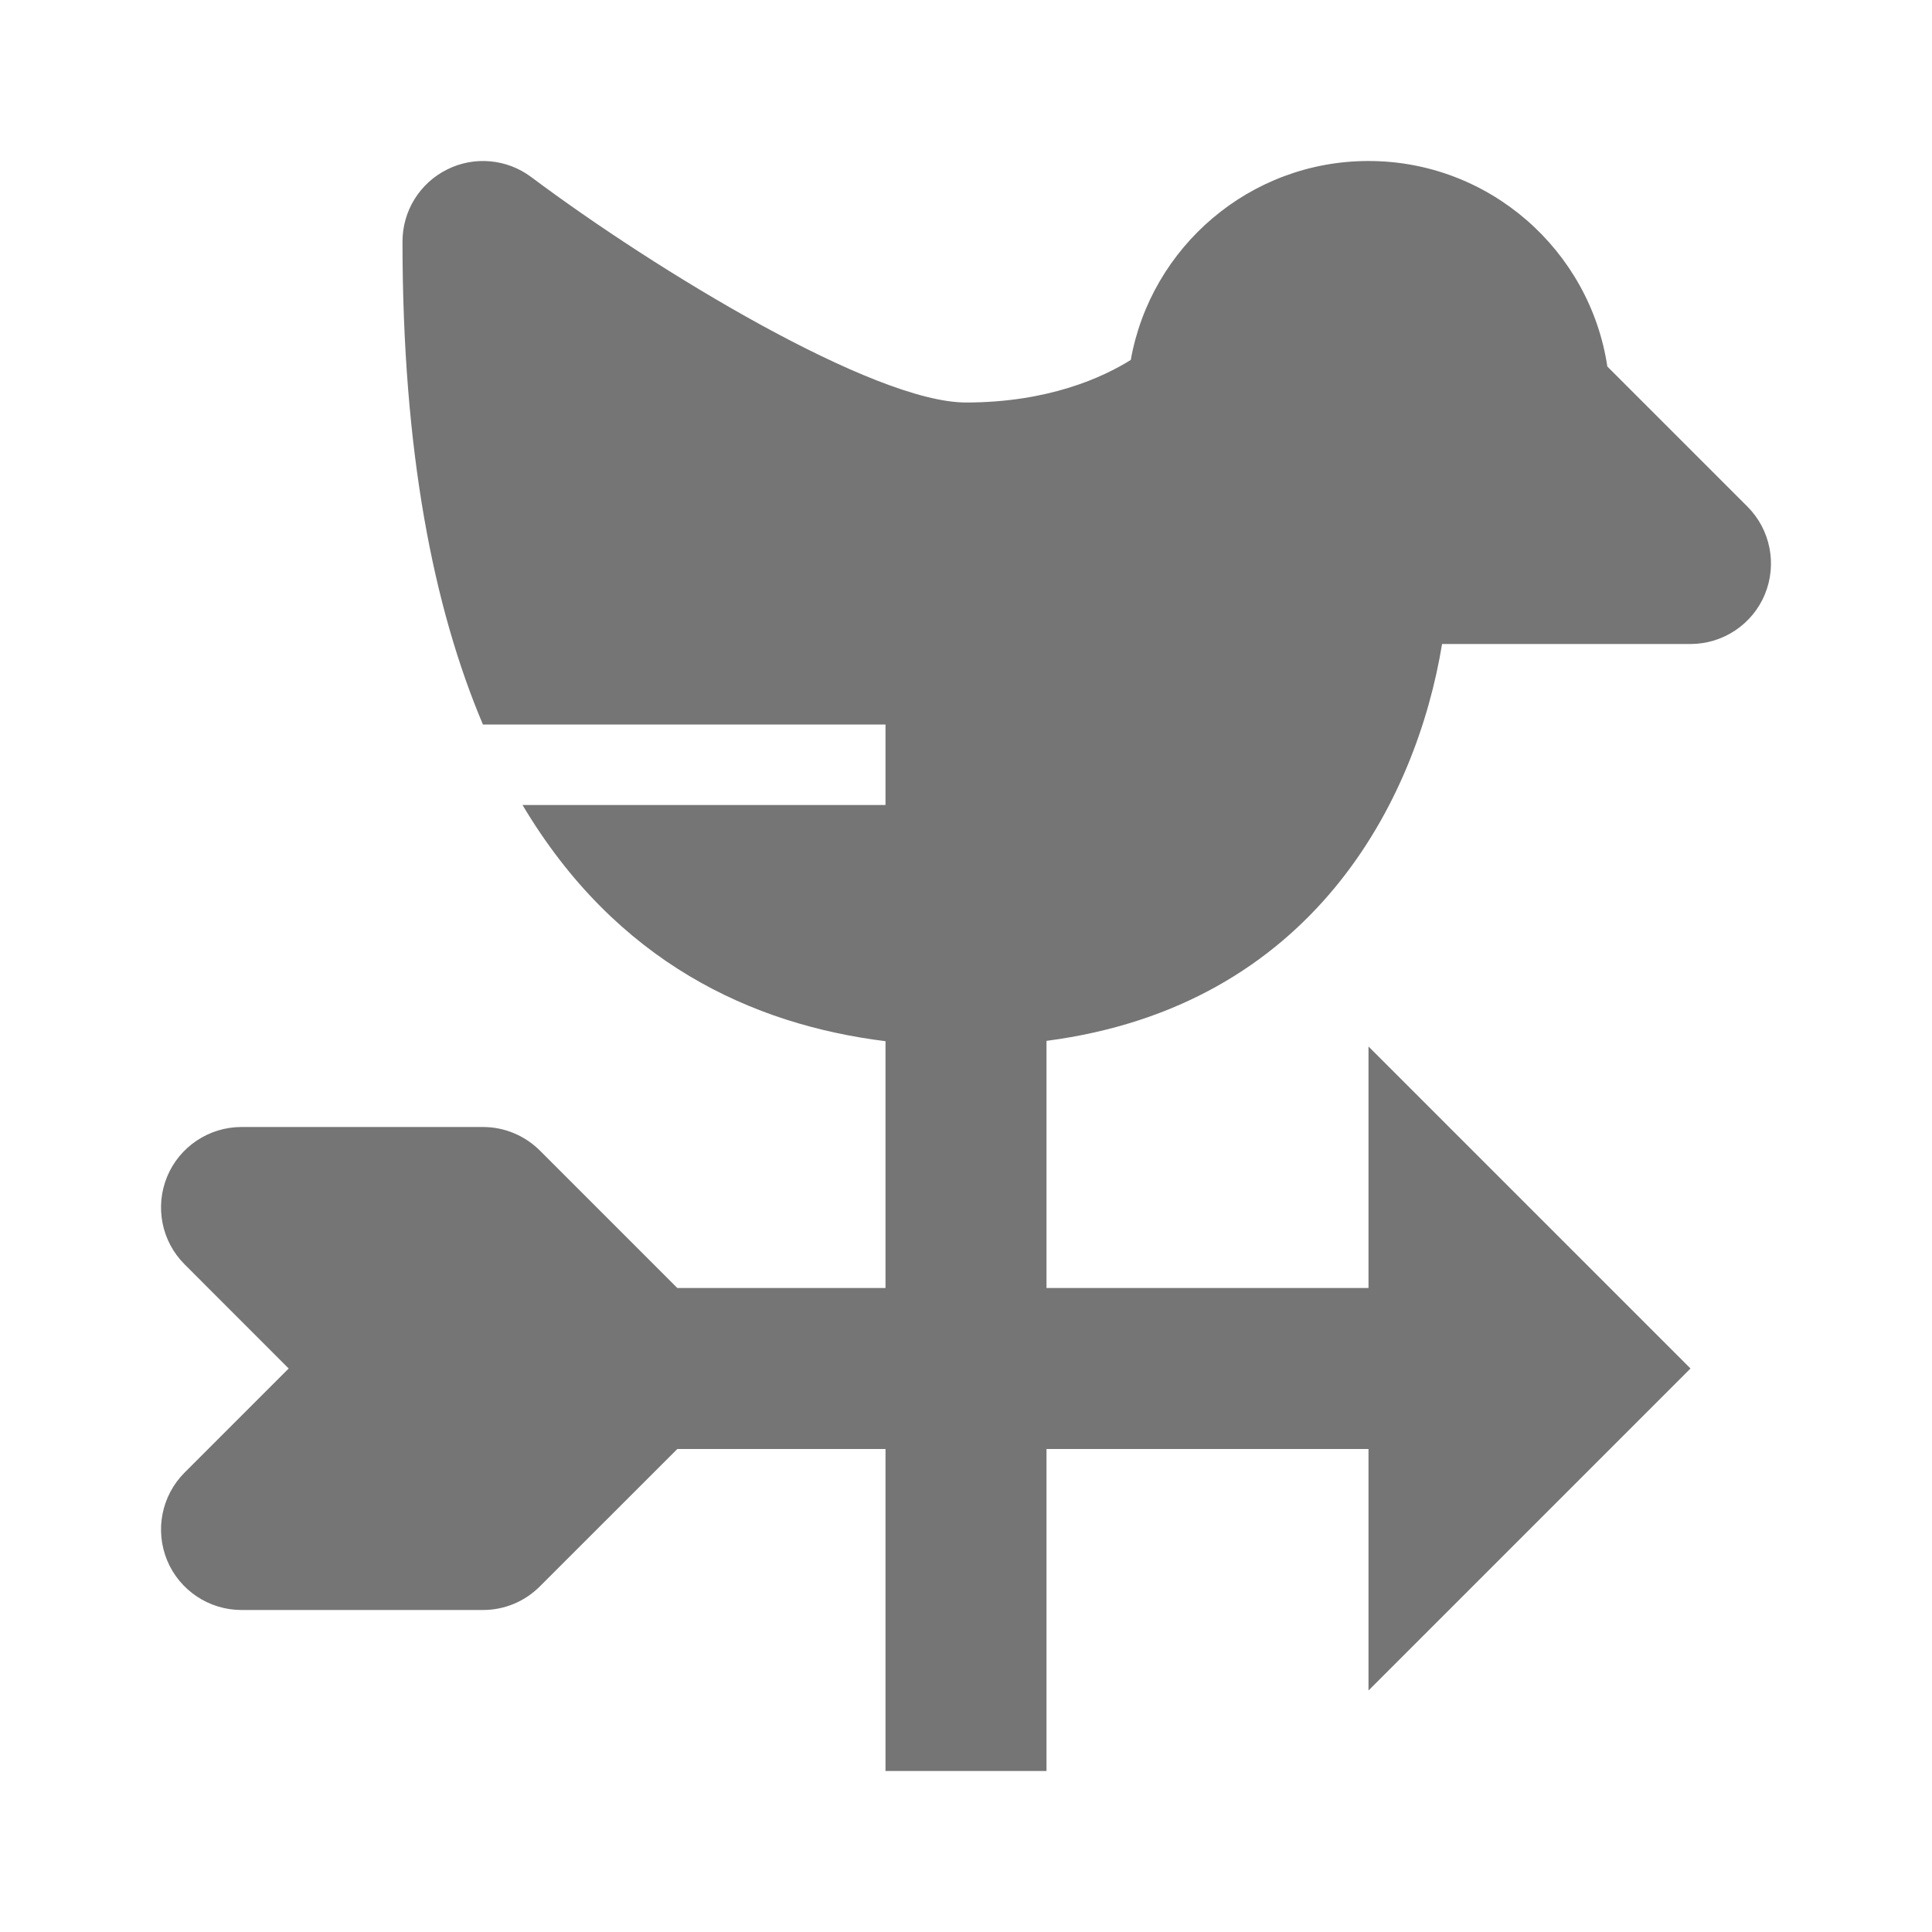 <?xml version="1.0" encoding="utf-8"?>
<!-- Generator: Adobe Illustrator 17.1.0, SVG Export Plug-In . SVG Version: 6.00 Build 0)  -->
<!DOCTYPE svg PUBLIC "-//W3C//DTD SVG 1.1//EN" "http://www.w3.org/Graphics/SVG/1.1/DTD/svg11.dtd">
<svg version="1.1" xmlns="http://www.w3.org/2000/svg" xmlns:xlink="http://www.w3.org/1999/xlink" x="0px" y="0px" width="24px"
	 height="24px" viewBox="0 0 24 24" enable-background="new 0 0 24 24" xml:space="preserve">
<g id="Frame_-_24px">
	<rect x="0.001" y="0.001" fill="none" width="24" height="24.001"/>
</g>
<g id="Filled_Icons">
	<path fill="#757575" d="M21.707,6.293l-1.74-1.74C19.75,3.11,18.502,2,17,2c-1.474,0-2.703,1.068-2.953,2.471
		C13.707,4.684,13.029,5,12,5c-1.146,0-3.848-1.638-5.4-2.8C6.297,1.973,5.891,1.936,5.553,2.106C5.214,2.275,5,2.621,5,3
		c0,2.602,0.383,4.544,0.999,6H11v1H6.491c1.164,1.957,2.857,2.729,4.509,2.934V16H8.414l-1.707-1.707C6.519,14.106,6.266,14,6,14H3
		c-0.404,0-0.77,0.244-0.924,0.617c-0.154,0.374-0.069,0.804,0.217,1.089L3.586,17l-1.293,1.293
		c-0.286,0.286-0.371,0.716-0.217,1.09C2.23,19.756,2.596,20,3,20h3c0.266,0,0.519-0.105,0.707-0.294L8.414,18H11v4h2v-4h4v3l4-4
		l-4-4v3h-4v-3.07c3.307-0.432,4.595-2.986,4.914-4.93H21c0.404,0,0.77-0.244,0.924-0.617C22.078,7.009,21.993,6.579,21.707,6.293z"
		/>
</g>
</svg>
